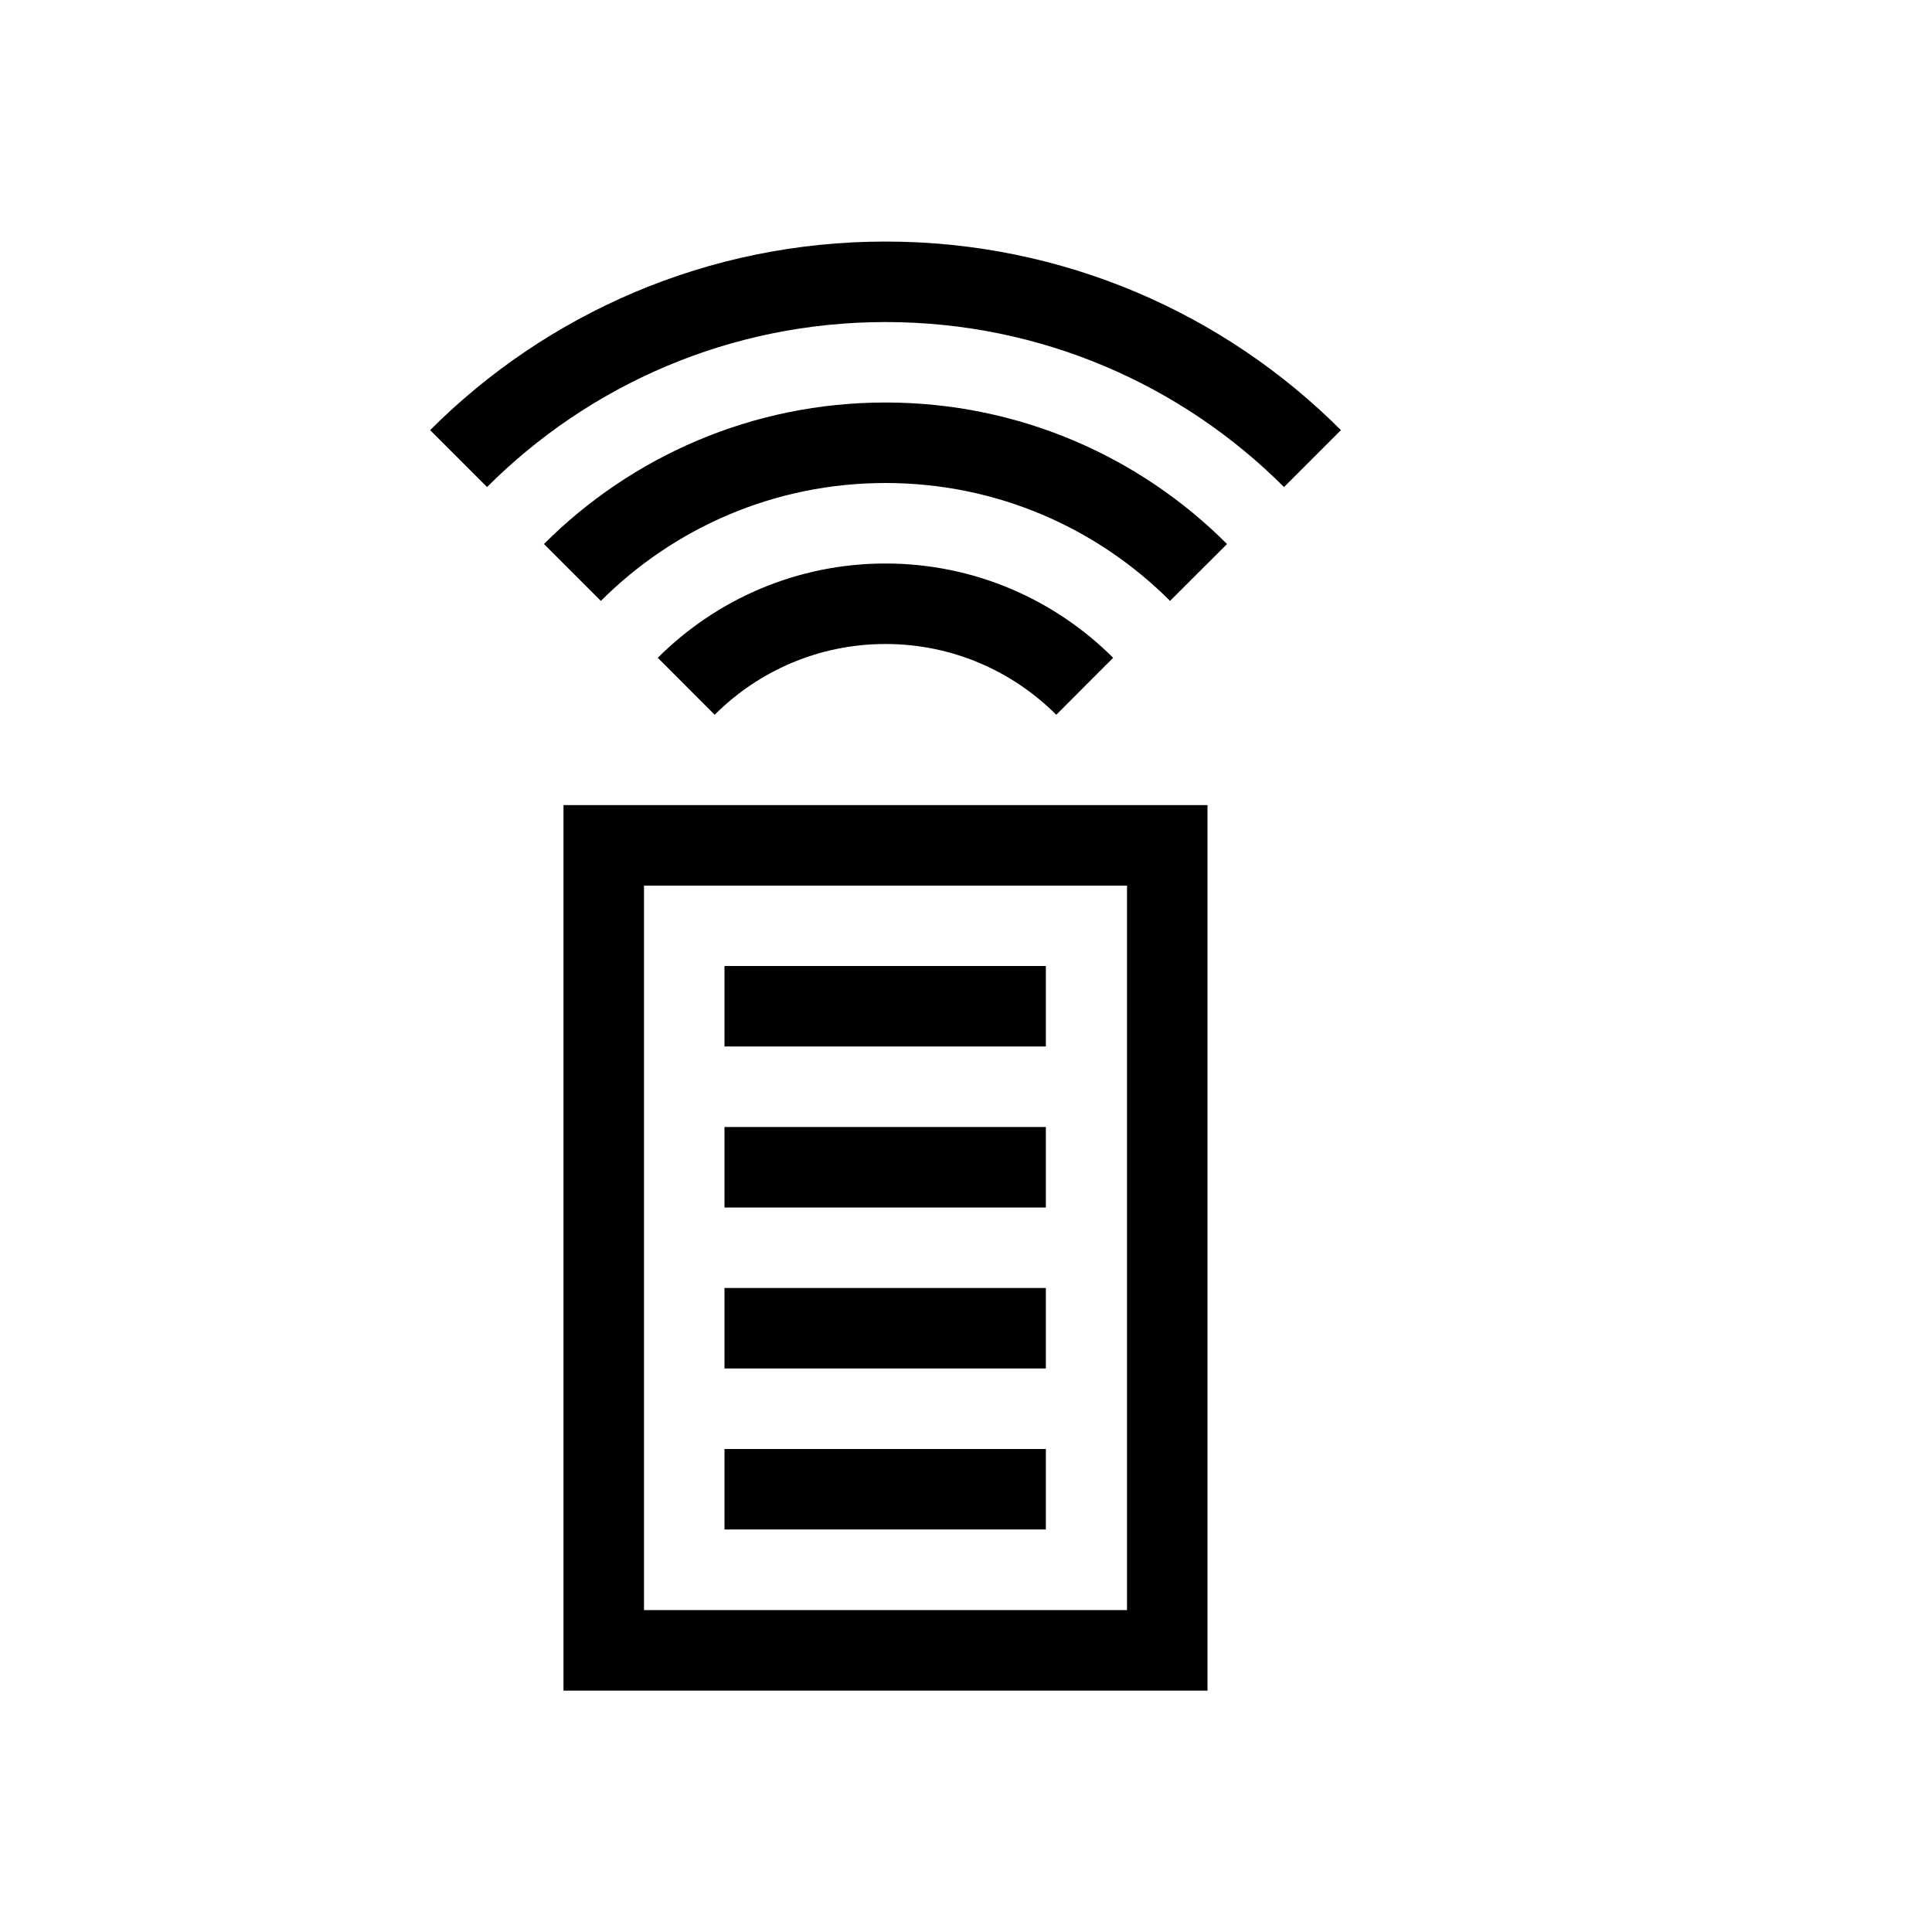 <svg xmlns="http://www.w3.org/2000/svg" width="36" height="36" viewBox="0 0 36 36">
  <path fill="none" stroke="#000" stroke-width="1.5" d="M11.25,30.752 L21.75,30.752 L21.75,15.752 L11.25,15.752 L11.25,30.752 Z M13.5,18.75 L19.488,18.75 M13.5,21.75 L19.488,21.75 M13.5,24.75 L19.488,24.75 M13.5,27.75 L19.488,27.75 M12.787,12.788 C13.738,11.838 15.051,11.25 16.5,11.25 C17.949,11.25 19.261,11.838 20.212,12.788 M10.666,10.667 C12.16,9.173 14.223,8.25 16.5,8.25 C18.778,8.25 20.841,9.173 22.333,10.667 M8.545,8.545 C10.581,6.509 13.393,5.251 16.5,5.251 C19.608,5.251 22.42,6.509 24.456,8.545"/>
</svg>
